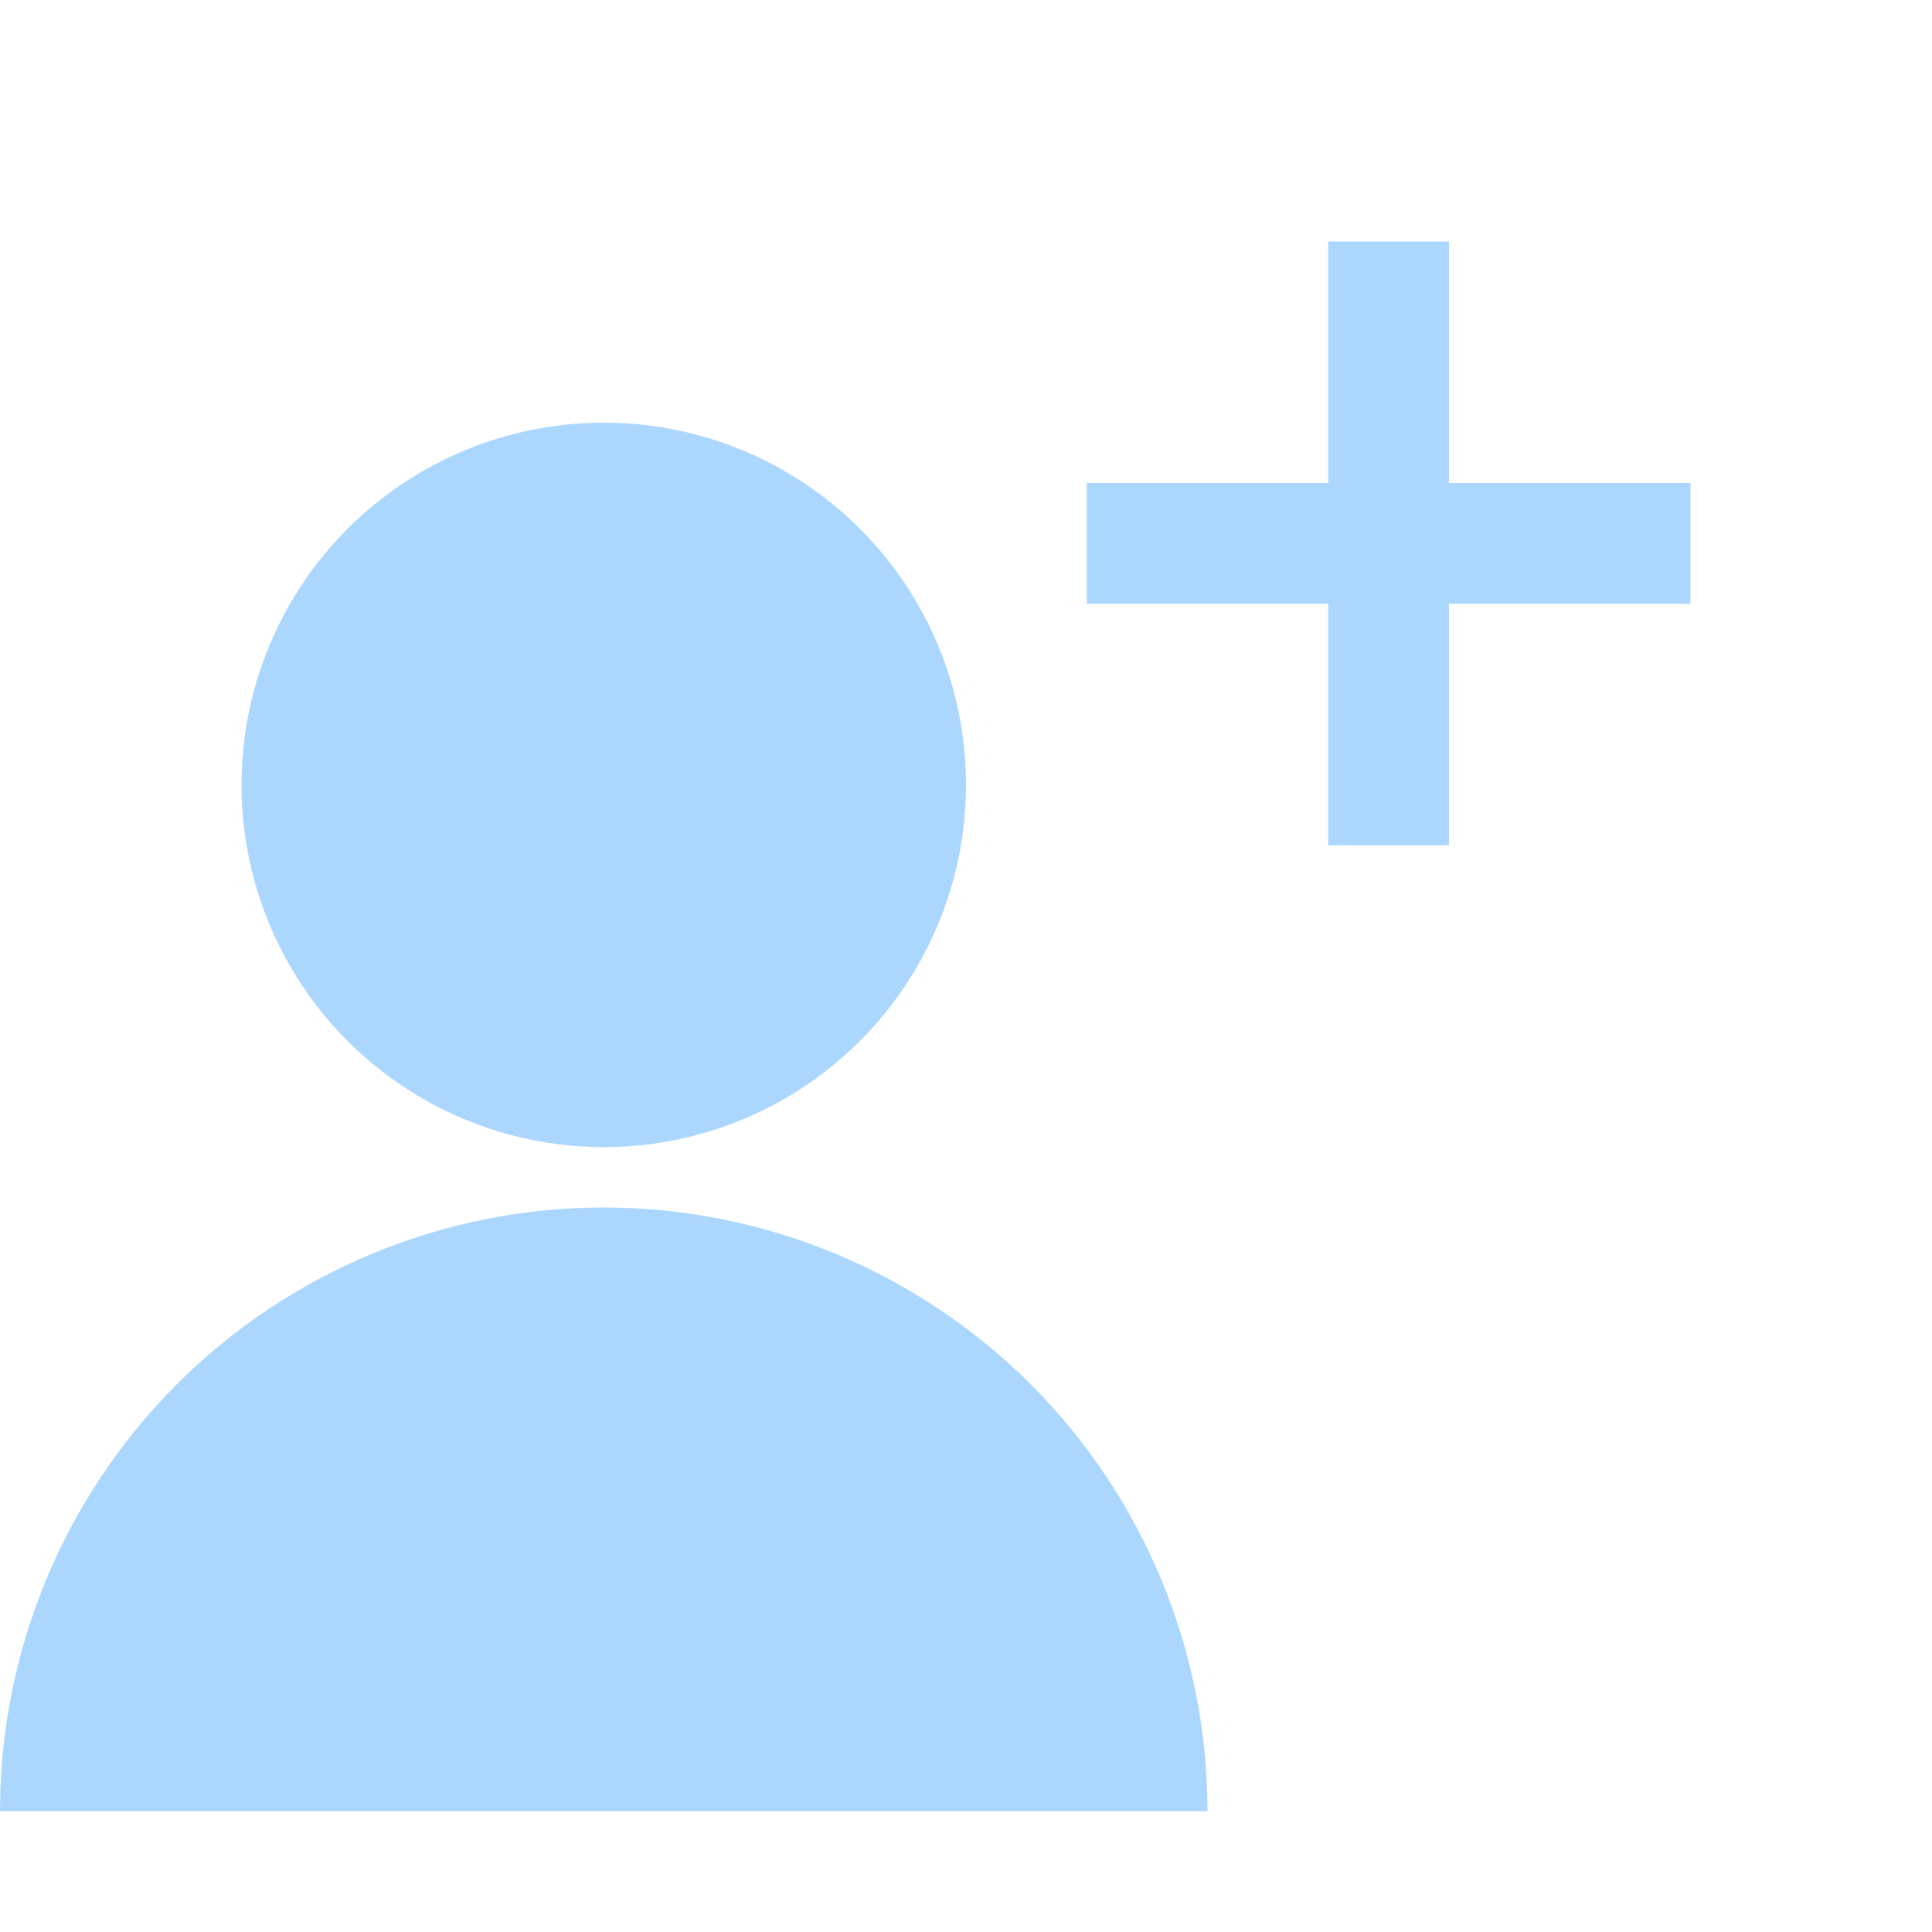 <svg width="16" height="16" viewBox="0 0 16 16" fill="none" xmlns="http://www.w3.org/2000/svg">
<circle cx="5" cy="6.5" r="3" fill="#ABD7FF"/>
<path d="M10 15C10 13.674 9.473 12.402 8.536 11.464C7.598 10.527 6.326 10 5 10C3.674 10 2.402 10.527 1.464 11.464C0.527 12.402 2.00233e-07 13.674 0 15L5 15H10Z" fill="#ABD7FF"/>
<rect x="11" y="2" width="1" height="5" fill="#ABD7FF"/>
<rect x="9" y="4" width="5" height="1" fill="#ABD7FF"/>
</svg>
